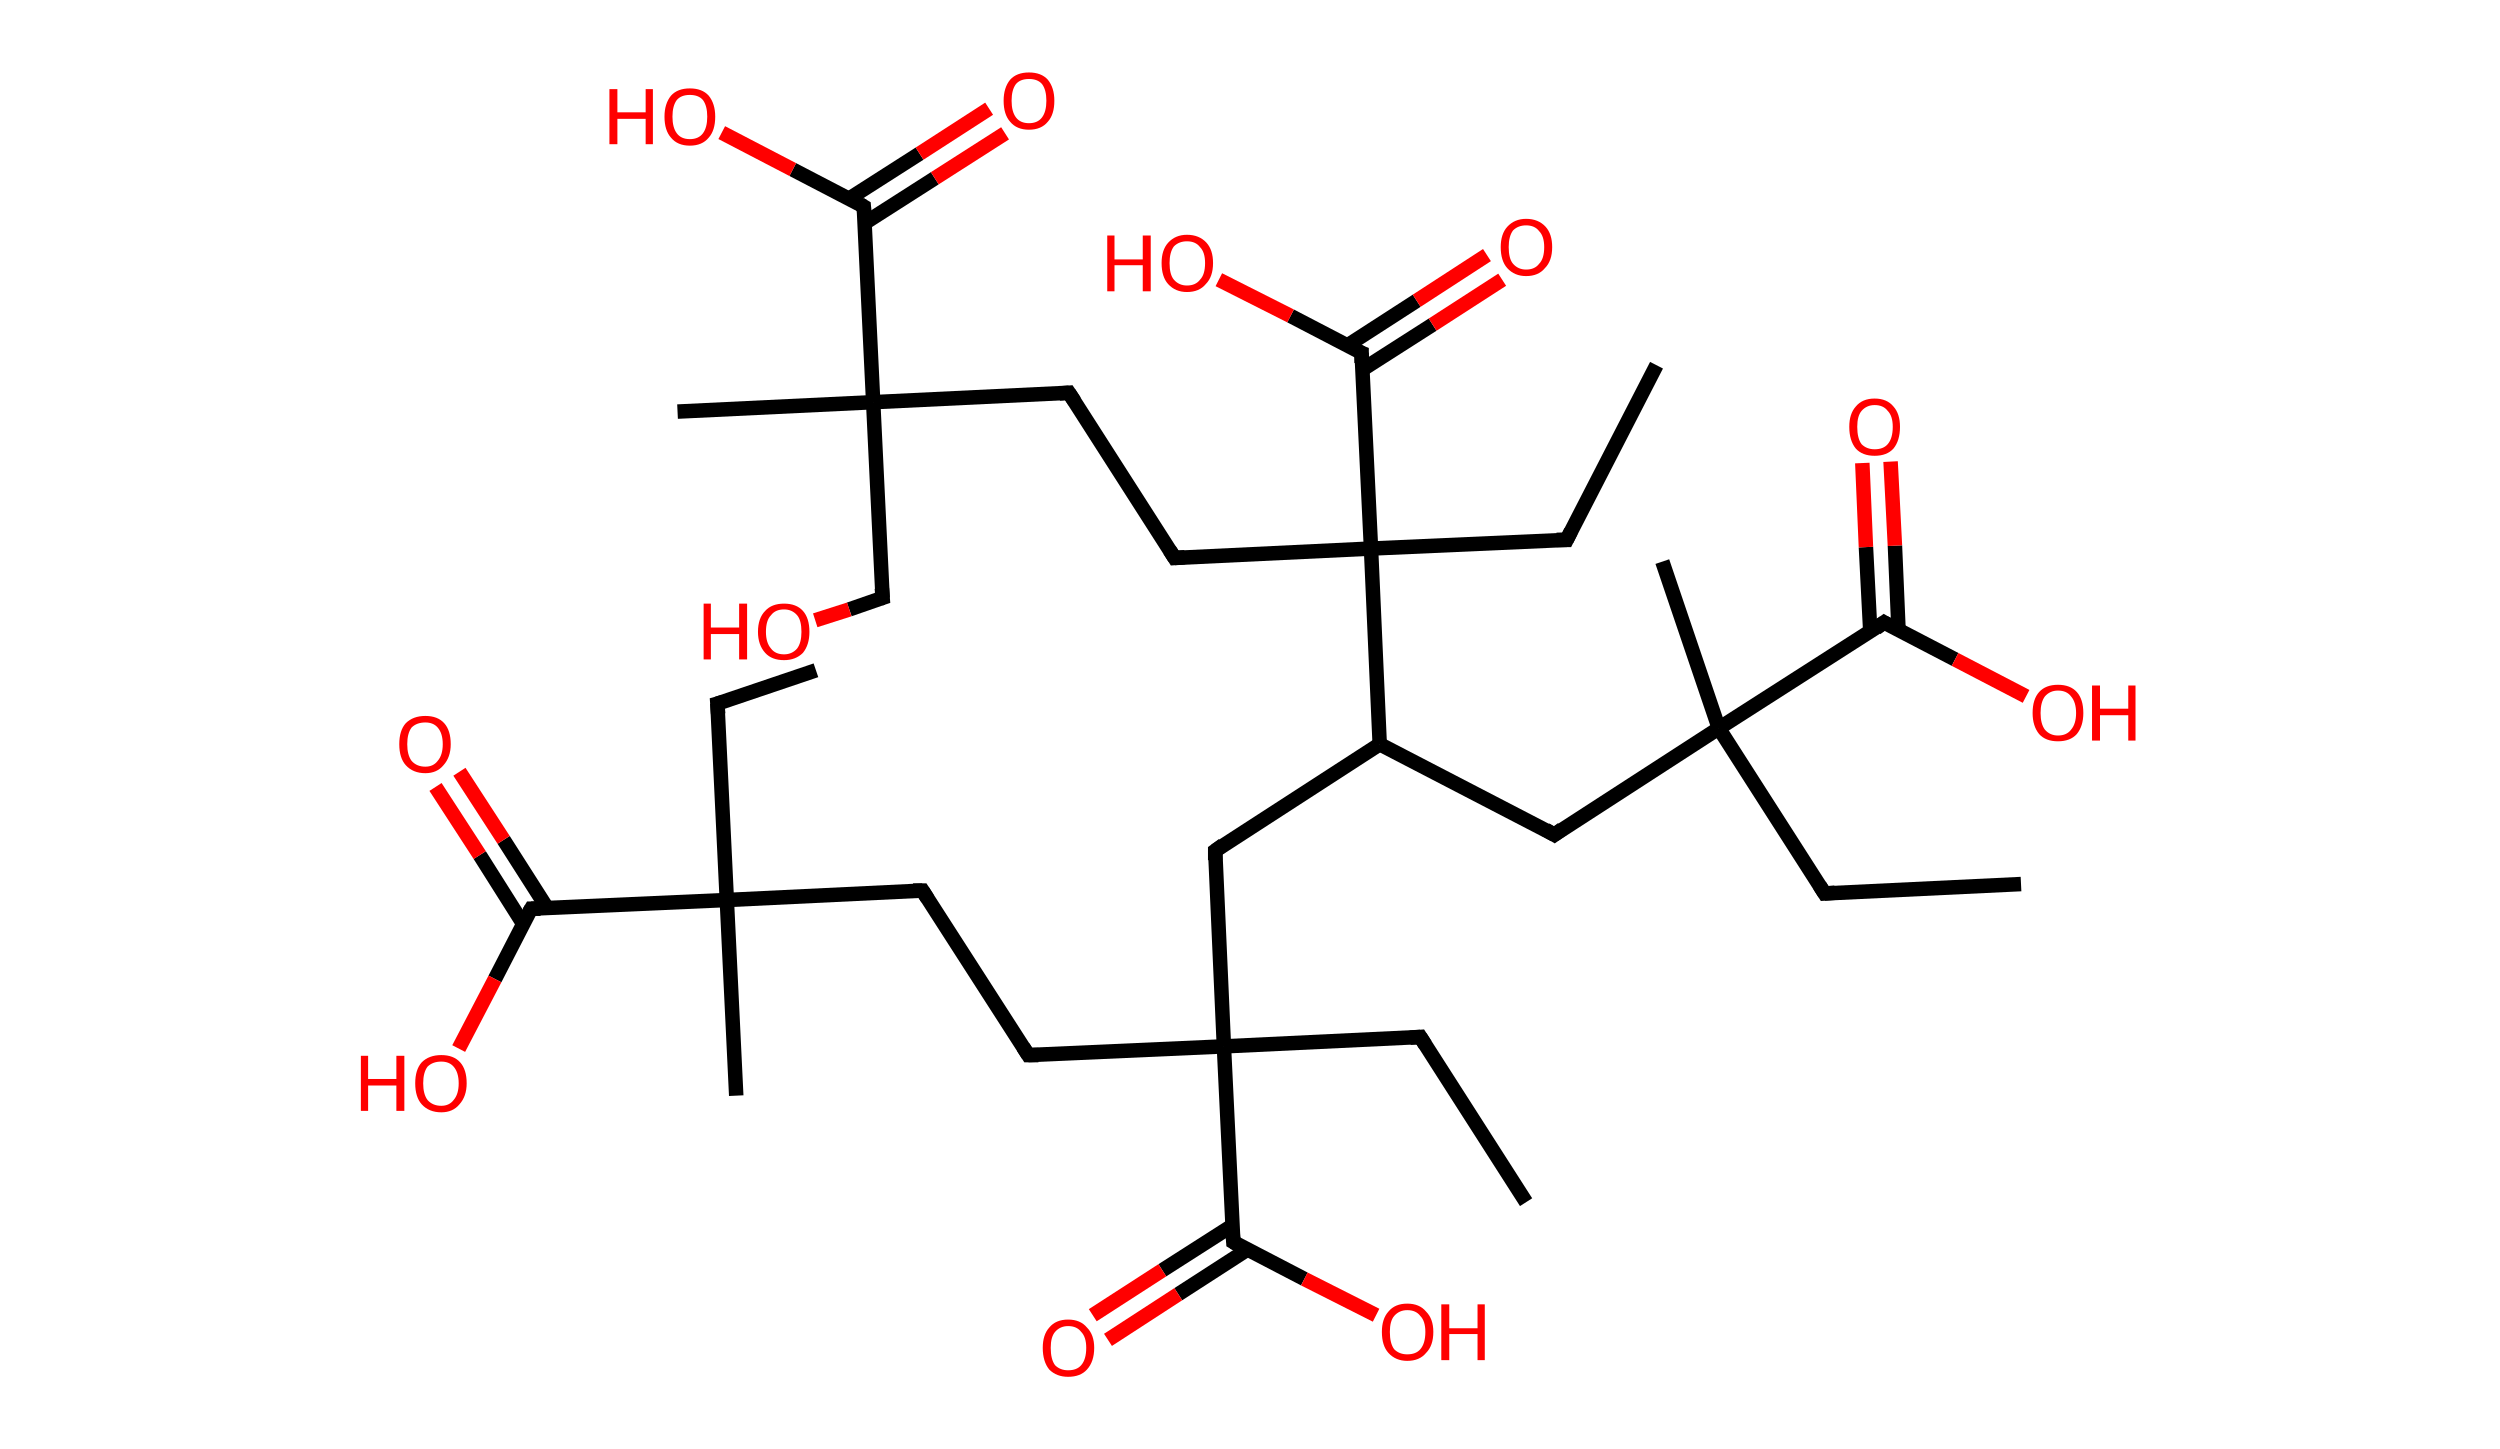 <?xml version='1.0' encoding='ASCII' standalone='yes'?>
<svg xmlns="http://www.w3.org/2000/svg" xmlns:rdkit="http://www.rdkit.org/xml" xmlns:xlink="http://www.w3.org/1999/xlink" version="1.1" baseProfile="full" xml:space="preserve" width="345px" height="200px" viewBox="0 0 345 200">
<!-- END OF HEADER -->
<rect style="opacity:1.0;fill:#FFFFFF;stroke:none" width="345.0" height="200.0" x="0.0" y="0.0"> </rect>
<path class="bond-0 atom-0 atom-1" d="M 112.6,92.5 L 99.0,97.1" style="fill:none;fill-rule:evenodd;stroke:#000000;stroke-width:2.0px;stroke-linecap:butt;stroke-linejoin:miter;stroke-opacity:1"/>
<path class="bond-1 atom-1 atom-2" d="M 99.0,97.1 L 100.3,124.2" style="fill:none;fill-rule:evenodd;stroke:#000000;stroke-width:2.0px;stroke-linecap:butt;stroke-linejoin:miter;stroke-opacity:1"/>
<path class="bond-2 atom-2 atom-3" d="M 100.3,124.2 L 101.6,151.2" style="fill:none;fill-rule:evenodd;stroke:#000000;stroke-width:2.0px;stroke-linecap:butt;stroke-linejoin:miter;stroke-opacity:1"/>
<path class="bond-3 atom-2 atom-4" d="M 100.3,124.2 L 127.3,122.9" style="fill:none;fill-rule:evenodd;stroke:#000000;stroke-width:2.0px;stroke-linecap:butt;stroke-linejoin:miter;stroke-opacity:1"/>
<path class="bond-4 atom-4 atom-5" d="M 127.3,122.9 L 141.9,145.6" style="fill:none;fill-rule:evenodd;stroke:#000000;stroke-width:2.0px;stroke-linecap:butt;stroke-linejoin:miter;stroke-opacity:1"/>
<path class="bond-5 atom-5 atom-6" d="M 141.9,145.6 L 168.9,144.4" style="fill:none;fill-rule:evenodd;stroke:#000000;stroke-width:2.0px;stroke-linecap:butt;stroke-linejoin:miter;stroke-opacity:1"/>
<path class="bond-6 atom-6 atom-7" d="M 168.9,144.4 L 196.0,143.1" style="fill:none;fill-rule:evenodd;stroke:#000000;stroke-width:2.0px;stroke-linecap:butt;stroke-linejoin:miter;stroke-opacity:1"/>
<path class="bond-7 atom-7 atom-8" d="M 196.0,143.1 L 210.6,165.9" style="fill:none;fill-rule:evenodd;stroke:#000000;stroke-width:2.0px;stroke-linecap:butt;stroke-linejoin:miter;stroke-opacity:1"/>
<path class="bond-8 atom-6 atom-9" d="M 168.9,144.4 L 167.7,117.4" style="fill:none;fill-rule:evenodd;stroke:#000000;stroke-width:2.0px;stroke-linecap:butt;stroke-linejoin:miter;stroke-opacity:1"/>
<path class="bond-9 atom-9 atom-10" d="M 167.7,117.4 L 190.4,102.7" style="fill:none;fill-rule:evenodd;stroke:#000000;stroke-width:2.0px;stroke-linecap:butt;stroke-linejoin:miter;stroke-opacity:1"/>
<path class="bond-10 atom-10 atom-11" d="M 190.4,102.7 L 214.5,115.2" style="fill:none;fill-rule:evenodd;stroke:#000000;stroke-width:2.0px;stroke-linecap:butt;stroke-linejoin:miter;stroke-opacity:1"/>
<path class="bond-11 atom-11 atom-12" d="M 214.5,115.2 L 237.2,100.5" style="fill:none;fill-rule:evenodd;stroke:#000000;stroke-width:2.0px;stroke-linecap:butt;stroke-linejoin:miter;stroke-opacity:1"/>
<path class="bond-12 atom-12 atom-13" d="M 237.2,100.5 L 229.4,77.5" style="fill:none;fill-rule:evenodd;stroke:#000000;stroke-width:2.0px;stroke-linecap:butt;stroke-linejoin:miter;stroke-opacity:1"/>
<path class="bond-13 atom-12 atom-14" d="M 237.2,100.5 L 251.8,123.3" style="fill:none;fill-rule:evenodd;stroke:#000000;stroke-width:2.0px;stroke-linecap:butt;stroke-linejoin:miter;stroke-opacity:1"/>
<path class="bond-14 atom-14 atom-15" d="M 251.8,123.3 L 278.9,122.0" style="fill:none;fill-rule:evenodd;stroke:#000000;stroke-width:2.0px;stroke-linecap:butt;stroke-linejoin:miter;stroke-opacity:1"/>
<path class="bond-15 atom-12 atom-16" d="M 237.2,100.5 L 260.0,85.9" style="fill:none;fill-rule:evenodd;stroke:#000000;stroke-width:2.0px;stroke-linecap:butt;stroke-linejoin:miter;stroke-opacity:1"/>
<path class="bond-16 atom-16 atom-17" d="M 262.0,87.0 L 261.5,75.3" style="fill:none;fill-rule:evenodd;stroke:#000000;stroke-width:2.0px;stroke-linecap:butt;stroke-linejoin:miter;stroke-opacity:1"/>
<path class="bond-16 atom-16 atom-17" d="M 261.5,75.3 L 260.9,63.7" style="fill:none;fill-rule:evenodd;stroke:#FF0000;stroke-width:2.0px;stroke-linecap:butt;stroke-linejoin:miter;stroke-opacity:1"/>
<path class="bond-16 atom-16 atom-17" d="M 258.1,87.2 L 257.5,75.5" style="fill:none;fill-rule:evenodd;stroke:#000000;stroke-width:2.0px;stroke-linecap:butt;stroke-linejoin:miter;stroke-opacity:1"/>
<path class="bond-16 atom-16 atom-17" d="M 257.5,75.5 L 257.0,63.9" style="fill:none;fill-rule:evenodd;stroke:#FF0000;stroke-width:2.0px;stroke-linecap:butt;stroke-linejoin:miter;stroke-opacity:1"/>
<path class="bond-17 atom-16 atom-18" d="M 260.0,85.9 L 269.8,91.0" style="fill:none;fill-rule:evenodd;stroke:#000000;stroke-width:2.0px;stroke-linecap:butt;stroke-linejoin:miter;stroke-opacity:1"/>
<path class="bond-17 atom-16 atom-18" d="M 269.8,91.0 L 279.6,96.1" style="fill:none;fill-rule:evenodd;stroke:#FF0000;stroke-width:2.0px;stroke-linecap:butt;stroke-linejoin:miter;stroke-opacity:1"/>
<path class="bond-18 atom-10 atom-19" d="M 190.4,102.7 L 189.2,75.7" style="fill:none;fill-rule:evenodd;stroke:#000000;stroke-width:2.0px;stroke-linecap:butt;stroke-linejoin:miter;stroke-opacity:1"/>
<path class="bond-19 atom-19 atom-20" d="M 189.2,75.7 L 216.2,74.5" style="fill:none;fill-rule:evenodd;stroke:#000000;stroke-width:2.0px;stroke-linecap:butt;stroke-linejoin:miter;stroke-opacity:1"/>
<path class="bond-20 atom-20 atom-21" d="M 216.2,74.5 L 228.6,50.4" style="fill:none;fill-rule:evenodd;stroke:#000000;stroke-width:2.0px;stroke-linecap:butt;stroke-linejoin:miter;stroke-opacity:1"/>
<path class="bond-21 atom-19 atom-22" d="M 189.2,75.7 L 162.1,77.0" style="fill:none;fill-rule:evenodd;stroke:#000000;stroke-width:2.0px;stroke-linecap:butt;stroke-linejoin:miter;stroke-opacity:1"/>
<path class="bond-22 atom-22 atom-23" d="M 162.1,77.0 L 147.5,54.2" style="fill:none;fill-rule:evenodd;stroke:#000000;stroke-width:2.0px;stroke-linecap:butt;stroke-linejoin:miter;stroke-opacity:1"/>
<path class="bond-23 atom-23 atom-24" d="M 147.5,54.2 L 120.5,55.5" style="fill:none;fill-rule:evenodd;stroke:#000000;stroke-width:2.0px;stroke-linecap:butt;stroke-linejoin:miter;stroke-opacity:1"/>
<path class="bond-24 atom-24 atom-25" d="M 120.5,55.5 L 93.5,56.8" style="fill:none;fill-rule:evenodd;stroke:#000000;stroke-width:2.0px;stroke-linecap:butt;stroke-linejoin:miter;stroke-opacity:1"/>
<path class="bond-25 atom-24 atom-26" d="M 120.5,55.5 L 121.8,82.5" style="fill:none;fill-rule:evenodd;stroke:#000000;stroke-width:2.0px;stroke-linecap:butt;stroke-linejoin:miter;stroke-opacity:1"/>
<path class="bond-26 atom-26 atom-27" d="M 121.8,82.5 L 117.2,84.1" style="fill:none;fill-rule:evenodd;stroke:#000000;stroke-width:2.0px;stroke-linecap:butt;stroke-linejoin:miter;stroke-opacity:1"/>
<path class="bond-26 atom-26 atom-27" d="M 117.2,84.1 L 112.5,85.6" style="fill:none;fill-rule:evenodd;stroke:#FF0000;stroke-width:2.0px;stroke-linecap:butt;stroke-linejoin:miter;stroke-opacity:1"/>
<path class="bond-27 atom-24 atom-28" d="M 120.5,55.5 L 119.2,28.5" style="fill:none;fill-rule:evenodd;stroke:#000000;stroke-width:2.0px;stroke-linecap:butt;stroke-linejoin:miter;stroke-opacity:1"/>
<path class="bond-28 atom-28 atom-29" d="M 119.3,30.8 L 129.0,24.6" style="fill:none;fill-rule:evenodd;stroke:#000000;stroke-width:2.0px;stroke-linecap:butt;stroke-linejoin:miter;stroke-opacity:1"/>
<path class="bond-28 atom-28 atom-29" d="M 129.0,24.6 L 138.7,18.4" style="fill:none;fill-rule:evenodd;stroke:#FF0000;stroke-width:2.0px;stroke-linecap:butt;stroke-linejoin:miter;stroke-opacity:1"/>
<path class="bond-28 atom-28 atom-29" d="M 117.2,27.4 L 126.9,21.2" style="fill:none;fill-rule:evenodd;stroke:#000000;stroke-width:2.0px;stroke-linecap:butt;stroke-linejoin:miter;stroke-opacity:1"/>
<path class="bond-28 atom-28 atom-29" d="M 126.9,21.2 L 136.5,15.0" style="fill:none;fill-rule:evenodd;stroke:#FF0000;stroke-width:2.0px;stroke-linecap:butt;stroke-linejoin:miter;stroke-opacity:1"/>
<path class="bond-29 atom-28 atom-30" d="M 119.2,28.5 L 109.4,23.4" style="fill:none;fill-rule:evenodd;stroke:#000000;stroke-width:2.0px;stroke-linecap:butt;stroke-linejoin:miter;stroke-opacity:1"/>
<path class="bond-29 atom-28 atom-30" d="M 109.4,23.4 L 99.6,18.3" style="fill:none;fill-rule:evenodd;stroke:#FF0000;stroke-width:2.0px;stroke-linecap:butt;stroke-linejoin:miter;stroke-opacity:1"/>
<path class="bond-30 atom-19 atom-31" d="M 189.2,75.7 L 187.9,48.7" style="fill:none;fill-rule:evenodd;stroke:#000000;stroke-width:2.0px;stroke-linecap:butt;stroke-linejoin:miter;stroke-opacity:1"/>
<path class="bond-31 atom-31 atom-32" d="M 188.0,51.0 L 197.7,44.8" style="fill:none;fill-rule:evenodd;stroke:#000000;stroke-width:2.0px;stroke-linecap:butt;stroke-linejoin:miter;stroke-opacity:1"/>
<path class="bond-31 atom-31 atom-32" d="M 197.7,44.8 L 207.3,38.6" style="fill:none;fill-rule:evenodd;stroke:#FF0000;stroke-width:2.0px;stroke-linecap:butt;stroke-linejoin:miter;stroke-opacity:1"/>
<path class="bond-31 atom-31 atom-32" d="M 185.9,47.7 L 195.5,41.5" style="fill:none;fill-rule:evenodd;stroke:#000000;stroke-width:2.0px;stroke-linecap:butt;stroke-linejoin:miter;stroke-opacity:1"/>
<path class="bond-31 atom-31 atom-32" d="M 195.5,41.5 L 205.2,35.2" style="fill:none;fill-rule:evenodd;stroke:#FF0000;stroke-width:2.0px;stroke-linecap:butt;stroke-linejoin:miter;stroke-opacity:1"/>
<path class="bond-32 atom-31 atom-33" d="M 187.9,48.7 L 178.1,43.6" style="fill:none;fill-rule:evenodd;stroke:#000000;stroke-width:2.0px;stroke-linecap:butt;stroke-linejoin:miter;stroke-opacity:1"/>
<path class="bond-32 atom-31 atom-33" d="M 178.1,43.6 L 168.2,38.6" style="fill:none;fill-rule:evenodd;stroke:#FF0000;stroke-width:2.0px;stroke-linecap:butt;stroke-linejoin:miter;stroke-opacity:1"/>
<path class="bond-33 atom-6 atom-34" d="M 168.9,144.4 L 170.2,171.4" style="fill:none;fill-rule:evenodd;stroke:#000000;stroke-width:2.0px;stroke-linecap:butt;stroke-linejoin:miter;stroke-opacity:1"/>
<path class="bond-34 atom-34 atom-35" d="M 170.1,169.1 L 160.4,175.3" style="fill:none;fill-rule:evenodd;stroke:#000000;stroke-width:2.0px;stroke-linecap:butt;stroke-linejoin:miter;stroke-opacity:1"/>
<path class="bond-34 atom-34 atom-35" d="M 160.4,175.3 L 150.8,181.5" style="fill:none;fill-rule:evenodd;stroke:#FF0000;stroke-width:2.0px;stroke-linecap:butt;stroke-linejoin:miter;stroke-opacity:1"/>
<path class="bond-34 atom-34 atom-35" d="M 172.2,172.4 L 162.6,178.6" style="fill:none;fill-rule:evenodd;stroke:#000000;stroke-width:2.0px;stroke-linecap:butt;stroke-linejoin:miter;stroke-opacity:1"/>
<path class="bond-34 atom-34 atom-35" d="M 162.6,178.6 L 152.9,184.9" style="fill:none;fill-rule:evenodd;stroke:#FF0000;stroke-width:2.0px;stroke-linecap:butt;stroke-linejoin:miter;stroke-opacity:1"/>
<path class="bond-35 atom-34 atom-36" d="M 170.2,171.4 L 180.0,176.5" style="fill:none;fill-rule:evenodd;stroke:#000000;stroke-width:2.0px;stroke-linecap:butt;stroke-linejoin:miter;stroke-opacity:1"/>
<path class="bond-35 atom-34 atom-36" d="M 180.0,176.5 L 189.9,181.5" style="fill:none;fill-rule:evenodd;stroke:#FF0000;stroke-width:2.0px;stroke-linecap:butt;stroke-linejoin:miter;stroke-opacity:1"/>
<path class="bond-36 atom-2 atom-37" d="M 100.3,124.2 L 73.3,125.4" style="fill:none;fill-rule:evenodd;stroke:#000000;stroke-width:2.0px;stroke-linecap:butt;stroke-linejoin:miter;stroke-opacity:1"/>
<path class="bond-37 atom-37 atom-38" d="M 75.5,125.3 L 69.5,115.9" style="fill:none;fill-rule:evenodd;stroke:#000000;stroke-width:2.0px;stroke-linecap:butt;stroke-linejoin:miter;stroke-opacity:1"/>
<path class="bond-37 atom-37 atom-38" d="M 69.5,115.9 L 63.4,106.5" style="fill:none;fill-rule:evenodd;stroke:#FF0000;stroke-width:2.0px;stroke-linecap:butt;stroke-linejoin:miter;stroke-opacity:1"/>
<path class="bond-37 atom-37 atom-38" d="M 72.2,127.5 L 66.2,118.0" style="fill:none;fill-rule:evenodd;stroke:#000000;stroke-width:2.0px;stroke-linecap:butt;stroke-linejoin:miter;stroke-opacity:1"/>
<path class="bond-37 atom-37 atom-38" d="M 66.2,118.0 L 60.1,108.6" style="fill:none;fill-rule:evenodd;stroke:#FF0000;stroke-width:2.0px;stroke-linecap:butt;stroke-linejoin:miter;stroke-opacity:1"/>
<path class="bond-38 atom-37 atom-39" d="M 73.3,125.4 L 68.3,135.1" style="fill:none;fill-rule:evenodd;stroke:#000000;stroke-width:2.0px;stroke-linecap:butt;stroke-linejoin:miter;stroke-opacity:1"/>
<path class="bond-38 atom-37 atom-39" d="M 68.3,135.1 L 63.3,144.7" style="fill:none;fill-rule:evenodd;stroke:#FF0000;stroke-width:2.0px;stroke-linecap:butt;stroke-linejoin:miter;stroke-opacity:1"/>
<path d="M 99.7,96.9 L 99.0,97.1 L 99.1,98.5" style="fill:none;stroke:#000000;stroke-width:2.0px;stroke-linecap:butt;stroke-linejoin:miter;stroke-opacity:1;"/>
<path d="M 126.0,122.9 L 127.3,122.9 L 128.0,124.0" style="fill:none;stroke:#000000;stroke-width:2.0px;stroke-linecap:butt;stroke-linejoin:miter;stroke-opacity:1;"/>
<path d="M 141.2,144.5 L 141.9,145.6 L 143.3,145.6" style="fill:none;stroke:#000000;stroke-width:2.0px;stroke-linecap:butt;stroke-linejoin:miter;stroke-opacity:1;"/>
<path d="M 194.6,143.2 L 196.0,143.1 L 196.7,144.2" style="fill:none;stroke:#000000;stroke-width:2.0px;stroke-linecap:butt;stroke-linejoin:miter;stroke-opacity:1;"/>
<path d="M 167.7,118.7 L 167.7,117.4 L 168.8,116.6" style="fill:none;stroke:#000000;stroke-width:2.0px;stroke-linecap:butt;stroke-linejoin:miter;stroke-opacity:1;"/>
<path d="M 213.3,114.5 L 214.5,115.2 L 215.6,114.4" style="fill:none;stroke:#000000;stroke-width:2.0px;stroke-linecap:butt;stroke-linejoin:miter;stroke-opacity:1;"/>
<path d="M 251.1,122.2 L 251.8,123.3 L 253.2,123.2" style="fill:none;stroke:#000000;stroke-width:2.0px;stroke-linecap:butt;stroke-linejoin:miter;stroke-opacity:1;"/>
<path d="M 258.9,86.7 L 260.0,85.9 L 260.5,86.2" style="fill:none;stroke:#000000;stroke-width:2.0px;stroke-linecap:butt;stroke-linejoin:miter;stroke-opacity:1;"/>
<path d="M 214.8,74.5 L 216.2,74.5 L 216.8,73.3" style="fill:none;stroke:#000000;stroke-width:2.0px;stroke-linecap:butt;stroke-linejoin:miter;stroke-opacity:1;"/>
<path d="M 163.5,76.9 L 162.1,77.0 L 161.4,75.9" style="fill:none;stroke:#000000;stroke-width:2.0px;stroke-linecap:butt;stroke-linejoin:miter;stroke-opacity:1;"/>
<path d="M 148.3,55.4 L 147.5,54.2 L 146.2,54.3" style="fill:none;stroke:#000000;stroke-width:2.0px;stroke-linecap:butt;stroke-linejoin:miter;stroke-opacity:1;"/>
<path d="M 121.7,81.2 L 121.8,82.5 L 121.5,82.6" style="fill:none;stroke:#000000;stroke-width:2.0px;stroke-linecap:butt;stroke-linejoin:miter;stroke-opacity:1;"/>
<path d="M 119.3,29.8 L 119.2,28.5 L 118.7,28.2" style="fill:none;stroke:#000000;stroke-width:2.0px;stroke-linecap:butt;stroke-linejoin:miter;stroke-opacity:1;"/>
<path d="M 187.9,50.1 L 187.9,48.7 L 187.4,48.5" style="fill:none;stroke:#000000;stroke-width:2.0px;stroke-linecap:butt;stroke-linejoin:miter;stroke-opacity:1;"/>
<path d="M 170.1,170.0 L 170.2,171.4 L 170.7,171.7" style="fill:none;stroke:#000000;stroke-width:2.0px;stroke-linecap:butt;stroke-linejoin:miter;stroke-opacity:1;"/>
<path d="M 74.6,125.4 L 73.3,125.4 L 73.0,125.9" style="fill:none;stroke:#000000;stroke-width:2.0px;stroke-linecap:butt;stroke-linejoin:miter;stroke-opacity:1;"/>
<path class="atom-17" d="M 255.2 58.9 Q 255.2 57.1, 256.1 56.1 Q 257.0 55.0, 258.7 55.0 Q 260.4 55.0, 261.3 56.1 Q 262.2 57.1, 262.2 58.9 Q 262.2 60.8, 261.3 61.9 Q 260.4 62.9, 258.7 62.9 Q 257.0 62.9, 256.1 61.9 Q 255.2 60.8, 255.2 58.9 M 258.7 62.0 Q 259.9 62.0, 260.5 61.3 Q 261.2 60.5, 261.2 58.9 Q 261.2 57.4, 260.5 56.7 Q 259.9 55.9, 258.7 55.9 Q 257.6 55.9, 256.9 56.7 Q 256.3 57.4, 256.3 58.9 Q 256.3 60.5, 256.9 61.3 Q 257.6 62.0, 258.7 62.0 " fill="#FF0000"/>
<path class="atom-18" d="M 280.5 98.4 Q 280.5 96.5, 281.4 95.5 Q 282.3 94.5, 284.0 94.5 Q 285.7 94.5, 286.6 95.5 Q 287.5 96.5, 287.5 98.4 Q 287.5 100.2, 286.6 101.3 Q 285.7 102.3, 284.0 102.3 Q 282.3 102.3, 281.4 101.3 Q 280.5 100.2, 280.5 98.4 M 284.0 101.5 Q 285.2 101.5, 285.8 100.7 Q 286.5 99.9, 286.5 98.4 Q 286.5 96.9, 285.8 96.1 Q 285.2 95.3, 284.0 95.3 Q 282.9 95.3, 282.2 96.1 Q 281.6 96.9, 281.6 98.4 Q 281.6 99.9, 282.2 100.7 Q 282.9 101.5, 284.0 101.5 " fill="#FF0000"/>
<path class="atom-18" d="M 288.7 94.6 L 289.8 94.6 L 289.8 97.8 L 293.7 97.8 L 293.7 94.6 L 294.7 94.6 L 294.7 102.2 L 293.7 102.2 L 293.7 98.7 L 289.8 98.7 L 289.8 102.2 L 288.7 102.2 L 288.7 94.6 " fill="#FF0000"/>
<path class="atom-27" d="M 97.1 83.3 L 98.1 83.3 L 98.1 86.6 L 102.0 86.6 L 102.0 83.3 L 103.1 83.3 L 103.1 91.0 L 102.0 91.0 L 102.0 87.5 L 98.1 87.5 L 98.1 91.0 L 97.1 91.0 L 97.1 83.3 " fill="#FF0000"/>
<path class="atom-27" d="M 104.6 87.2 Q 104.6 85.3, 105.6 84.3 Q 106.5 83.3, 108.2 83.3 Q 109.9 83.3, 110.8 84.3 Q 111.7 85.3, 111.7 87.2 Q 111.7 89.0, 110.8 90.1 Q 109.8 91.1, 108.2 91.1 Q 106.5 91.1, 105.6 90.1 Q 104.6 89.0, 104.6 87.2 M 108.2 90.3 Q 109.3 90.3, 110.0 89.5 Q 110.6 88.7, 110.6 87.2 Q 110.6 85.6, 110.0 84.9 Q 109.3 84.1, 108.2 84.1 Q 107.0 84.1, 106.4 84.9 Q 105.7 85.6, 105.7 87.2 Q 105.7 88.7, 106.4 89.5 Q 107.0 90.3, 108.2 90.3 " fill="#FF0000"/>
<path class="atom-29" d="M 138.5 13.9 Q 138.5 12.1, 139.4 11.0 Q 140.3 10.0, 142.0 10.0 Q 143.7 10.0, 144.6 11.0 Q 145.5 12.1, 145.5 13.9 Q 145.5 15.8, 144.6 16.8 Q 143.7 17.9, 142.0 17.9 Q 140.3 17.9, 139.4 16.8 Q 138.5 15.8, 138.5 13.9 M 142.0 17.0 Q 143.2 17.0, 143.8 16.2 Q 144.4 15.4, 144.4 13.9 Q 144.4 12.4, 143.8 11.6 Q 143.2 10.9, 142.0 10.9 Q 140.8 10.9, 140.2 11.6 Q 139.6 12.4, 139.6 13.9 Q 139.6 15.4, 140.2 16.2 Q 140.8 17.0, 142.0 17.0 " fill="#FF0000"/>
<path class="atom-30" d="M 84.1 12.3 L 85.2 12.3 L 85.2 15.5 L 89.1 15.5 L 89.1 12.3 L 90.1 12.3 L 90.1 19.9 L 89.1 19.9 L 89.1 16.4 L 85.2 16.4 L 85.2 19.9 L 84.1 19.9 L 84.1 12.3 " fill="#FF0000"/>
<path class="atom-30" d="M 91.7 16.1 Q 91.7 14.3, 92.6 13.2 Q 93.5 12.2, 95.2 12.2 Q 96.9 12.2, 97.8 13.2 Q 98.7 14.3, 98.7 16.1 Q 98.7 18.0, 97.8 19.0 Q 96.9 20.1, 95.2 20.1 Q 93.5 20.1, 92.6 19.0 Q 91.7 18.0, 91.7 16.1 M 95.2 19.2 Q 96.4 19.2, 97.0 18.4 Q 97.6 17.6, 97.6 16.1 Q 97.6 14.6, 97.0 13.8 Q 96.4 13.1, 95.2 13.1 Q 94.0 13.1, 93.4 13.8 Q 92.8 14.6, 92.8 16.1 Q 92.8 17.6, 93.4 18.4 Q 94.0 19.2, 95.2 19.2 " fill="#FF0000"/>
<path class="atom-32" d="M 207.1 34.1 Q 207.1 32.3, 208.0 31.3 Q 209.0 30.2, 210.6 30.2 Q 212.3 30.2, 213.3 31.3 Q 214.2 32.3, 214.2 34.1 Q 214.2 36.0, 213.2 37.0 Q 212.3 38.1, 210.6 38.1 Q 209.0 38.1, 208.0 37.0 Q 207.1 36.0, 207.1 34.1 M 210.6 37.2 Q 211.8 37.2, 212.4 36.4 Q 213.1 35.7, 213.1 34.1 Q 213.1 32.6, 212.4 31.9 Q 211.8 31.1, 210.6 31.1 Q 209.5 31.1, 208.8 31.8 Q 208.2 32.6, 208.2 34.1 Q 208.2 35.7, 208.8 36.4 Q 209.5 37.2, 210.6 37.2 " fill="#FF0000"/>
<path class="atom-33" d="M 152.8 32.5 L 153.8 32.5 L 153.8 35.8 L 157.7 35.8 L 157.7 32.5 L 158.8 32.5 L 158.8 40.2 L 157.7 40.2 L 157.7 36.6 L 153.8 36.6 L 153.8 40.2 L 152.8 40.2 L 152.8 32.5 " fill="#FF0000"/>
<path class="atom-33" d="M 160.3 36.3 Q 160.3 34.5, 161.2 33.5 Q 162.2 32.4, 163.8 32.4 Q 165.5 32.4, 166.5 33.5 Q 167.4 34.5, 167.4 36.3 Q 167.4 38.2, 166.4 39.2 Q 165.5 40.3, 163.8 40.3 Q 162.2 40.3, 161.2 39.2 Q 160.3 38.2, 160.3 36.3 M 163.8 39.4 Q 165.0 39.4, 165.6 38.6 Q 166.3 37.9, 166.3 36.3 Q 166.3 34.8, 165.6 34.1 Q 165.0 33.3, 163.8 33.3 Q 162.7 33.3, 162.0 34.0 Q 161.4 34.8, 161.4 36.3 Q 161.4 37.9, 162.0 38.6 Q 162.7 39.4, 163.8 39.4 " fill="#FF0000"/>
<path class="atom-35" d="M 143.9 186.0 Q 143.9 184.2, 144.8 183.2 Q 145.7 182.1, 147.4 182.1 Q 149.1 182.1, 150.0 183.2 Q 151.0 184.2, 151.0 186.0 Q 151.0 187.9, 150.0 189.0 Q 149.1 190.0, 147.4 190.0 Q 145.8 190.0, 144.8 189.0 Q 143.9 187.9, 143.9 186.0 M 147.4 189.1 Q 148.6 189.1, 149.2 188.4 Q 149.9 187.6, 149.9 186.0 Q 149.9 184.5, 149.2 183.8 Q 148.6 183.0, 147.4 183.0 Q 146.3 183.0, 145.6 183.8 Q 145.0 184.5, 145.0 186.0 Q 145.0 187.6, 145.6 188.4 Q 146.3 189.1, 147.4 189.1 " fill="#FF0000"/>
<path class="atom-36" d="M 190.7 183.8 Q 190.7 182.0, 191.6 181.0 Q 192.5 179.9, 194.2 179.9 Q 195.9 179.9, 196.8 181.0 Q 197.8 182.0, 197.8 183.8 Q 197.8 185.7, 196.8 186.7 Q 195.9 187.8, 194.2 187.8 Q 192.6 187.8, 191.6 186.7 Q 190.7 185.7, 190.7 183.8 M 194.2 186.9 Q 195.4 186.9, 196.0 186.2 Q 196.7 185.4, 196.7 183.8 Q 196.7 182.3, 196.0 181.6 Q 195.4 180.8, 194.2 180.8 Q 193.1 180.8, 192.4 181.6 Q 191.8 182.3, 191.8 183.8 Q 191.8 185.4, 192.4 186.2 Q 193.1 186.9, 194.2 186.9 " fill="#FF0000"/>
<path class="atom-36" d="M 198.9 180.0 L 200.0 180.0 L 200.0 183.3 L 203.9 183.3 L 203.9 180.0 L 204.9 180.0 L 204.9 187.7 L 203.9 187.7 L 203.9 184.1 L 200.0 184.1 L 200.0 187.7 L 198.9 187.7 L 198.9 180.0 " fill="#FF0000"/>
<path class="atom-38" d="M 55.1 102.7 Q 55.1 100.8, 56.0 99.8 Q 57.0 98.8, 58.7 98.8 Q 60.4 98.8, 61.3 99.8 Q 62.2 100.8, 62.2 102.7 Q 62.2 104.5, 61.2 105.6 Q 60.3 106.7, 58.7 106.7 Q 57.0 106.7, 56.0 105.6 Q 55.1 104.6, 55.1 102.7 M 58.7 105.8 Q 59.8 105.8, 60.4 105.0 Q 61.1 104.2, 61.1 102.7 Q 61.1 101.2, 60.4 100.4 Q 59.8 99.7, 58.7 99.7 Q 57.5 99.7, 56.8 100.4 Q 56.2 101.2, 56.2 102.7 Q 56.2 104.2, 56.8 105.0 Q 57.5 105.8, 58.7 105.8 " fill="#FF0000"/>
<path class="atom-39" d="M 49.8 145.7 L 50.8 145.7 L 50.8 148.9 L 54.7 148.9 L 54.7 145.7 L 55.8 145.7 L 55.8 153.3 L 54.7 153.3 L 54.7 149.8 L 50.8 149.8 L 50.8 153.3 L 49.8 153.3 L 49.8 145.7 " fill="#FF0000"/>
<path class="atom-39" d="M 57.3 149.5 Q 57.3 147.6, 58.2 146.6 Q 59.2 145.6, 60.9 145.6 Q 62.6 145.6, 63.5 146.6 Q 64.4 147.6, 64.4 149.5 Q 64.4 151.3, 63.4 152.4 Q 62.5 153.5, 60.9 153.5 Q 59.2 153.5, 58.2 152.4 Q 57.3 151.4, 57.3 149.5 M 60.9 152.6 Q 62.0 152.6, 62.6 151.8 Q 63.3 151.0, 63.3 149.5 Q 63.3 148.0, 62.6 147.2 Q 62.0 146.5, 60.9 146.5 Q 59.7 146.5, 59.0 147.2 Q 58.4 148.0, 58.4 149.5 Q 58.4 151.0, 59.0 151.8 Q 59.7 152.6, 60.9 152.6 " fill="#FF0000"/>
</svg>
